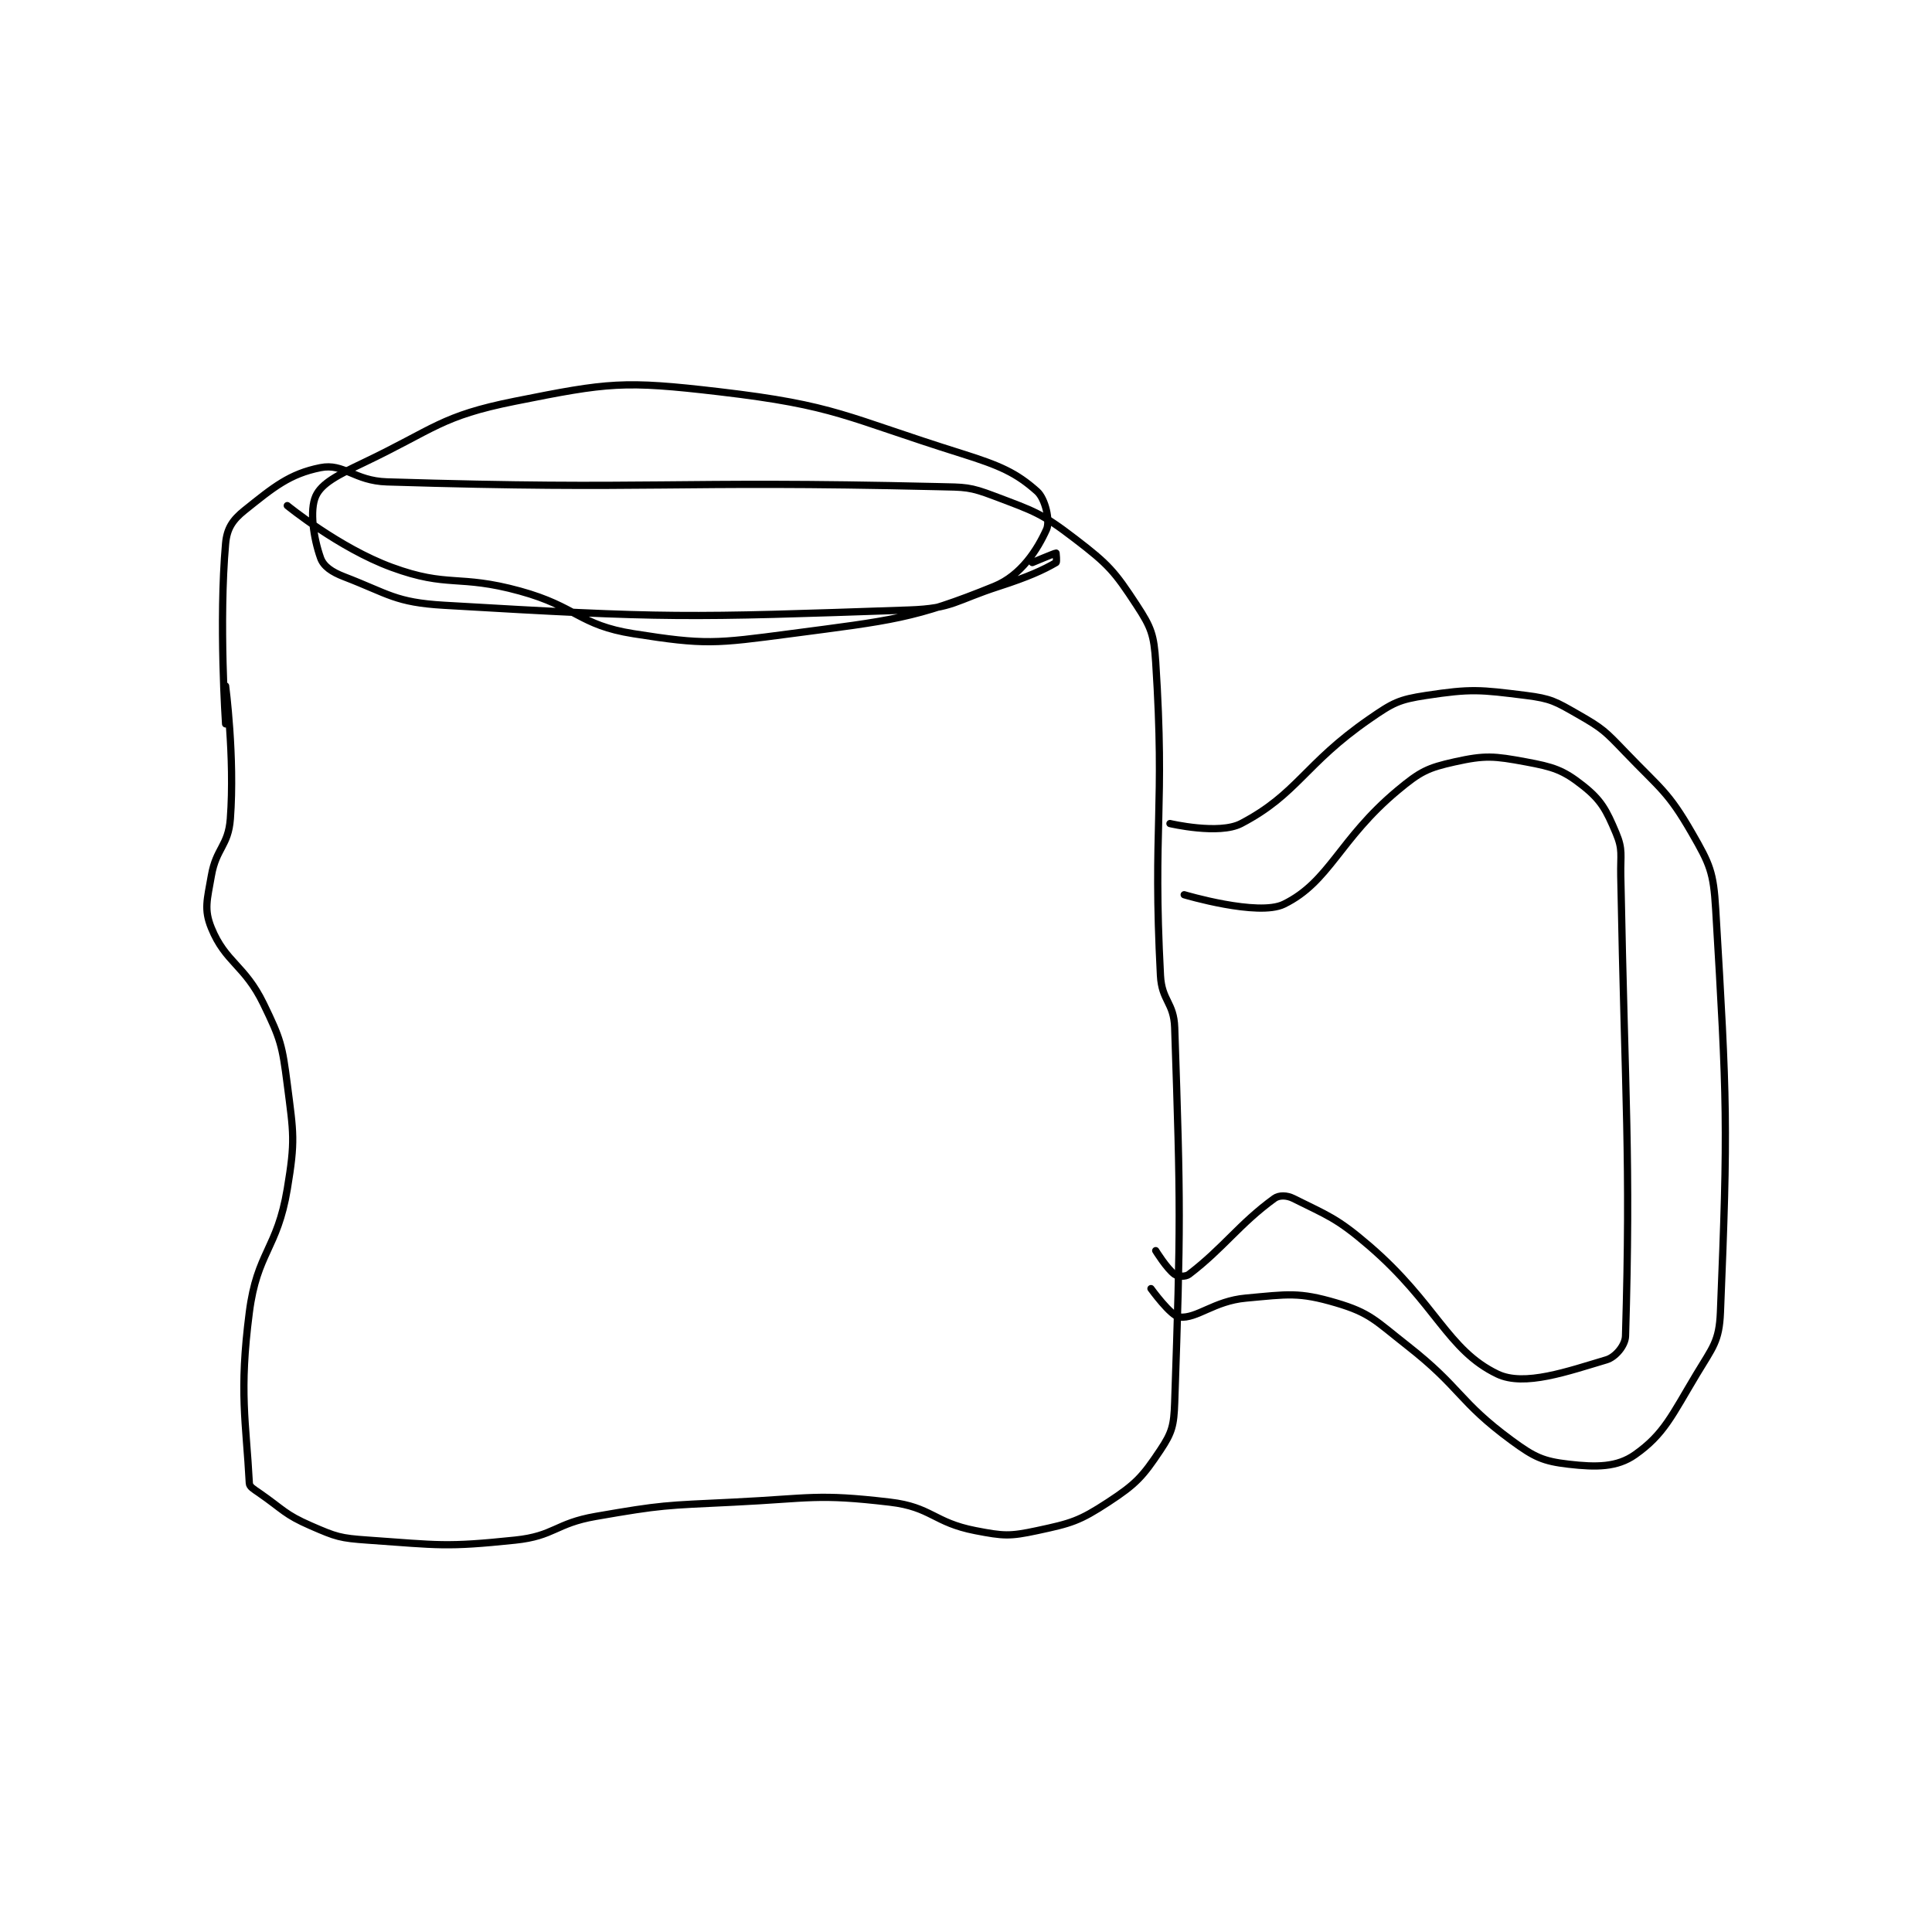 <?xml version="1.0" encoding="utf-8"?>
<!DOCTYPE svg PUBLIC "-//W3C//DTD SVG 1.1//EN" "http://www.w3.org/Graphics/SVG/1.1/DTD/svg11.dtd">
<svg viewBox="0 0 800 800" preserveAspectRatio="xMinYMin meet" xmlns="http://www.w3.org/2000/svg" version="1.1">
<g fill="none" stroke="black" stroke-linecap="round" stroke-linejoin="round" stroke-width="1.526">
<g transform="translate(87.52,162.201) scale(1.965) translate(-218,-103)">
<path id="0" d="M221 165 C221 165 222.976 179.979 222 193 C221.57 198.735 219.017 199.151 218 205 C217.119 210.068 216.401 212.076 218 216 C220.976 223.305 225.018 223.786 229 232 C232.626 239.478 232.932 240.671 234 249 C235.332 259.387 235.706 260.765 234 271 C231.881 283.716 227.64 284.287 226 297 C223.815 313.931 225.312 319.922 226 333 C226.04 333.765 226.883 334.227 228 335 C233.229 338.62 233.394 339.562 239 342 C244.311 344.309 245.105 344.589 251 345 C265.968 346.044 267.283 346.533 282 345 C290.318 344.134 290.472 341.483 299 340 C313.089 337.55 313.538 337.7 328 337 C344.374 336.208 345.55 335.182 361 337 C369.758 338.03 370.233 341.303 379 343 C384.948 344.151 386.222 344.238 392 343 C399.238 341.449 400.897 340.99 407 337 C412.867 333.164 414.26 331.61 418 326 C420.448 322.328 420.837 320.834 421 316 C422.274 278.191 422.269 275.078 421 237 C420.822 231.65 418.28 231.39 418 226 C416.342 194.088 419.012 191.381 417 160 C416.627 154.178 416.054 152.671 413 148 C408.299 140.81 407.063 139.415 400 134 C392.888 128.547 391.471 128.213 383 125 C377.706 122.992 376.947 123.139 371 123 C313.727 121.658 311.783 123.747 255 122 C248.104 121.788 245.93 118.014 241 119 C234.452 120.31 231.105 123.116 225 128 C222.474 130.021 221.283 131.816 221 135 C219.538 151.449 221 173 221 173 "/>
<path id="1" d="M420 194 C420 194 430.363 196.429 435 194 C446.908 187.762 448.312 181.477 462 172 C467.012 168.53 468.235 167.874 474 167 C483.49 165.562 485.275 165.784 495 167 C500.326 167.666 501.252 168.287 506 171 C511.207 173.975 511.697 174.518 516 179 C523.442 186.752 524.973 187.269 530 196 C533.787 202.577 534.538 204.218 535 212 C537.413 252.616 537.61 257.546 536 297 C535.75 303.132 534.388 304.354 531 310 C525.749 318.752 524.129 322.687 518 327 C514.217 329.662 509.873 329.678 504 329 C498.636 328.381 496.796 327.526 492 324 C480.772 315.744 481.444 312.969 470 304 C463.301 298.75 462.201 297.118 455 295 C447.127 292.684 444.875 293.193 436 294 C429.258 294.613 425.715 298.372 422 298 C420.197 297.82 416 292 416 292 "/>
<path id="2" d="M423 209 C423 209 438.588 213.646 444 211 C453.659 206.278 455.674 197.272 468 187 C472.762 183.031 474.3 182.267 480 181 C486.412 179.575 488.296 179.758 495 181 C500.777 182.07 502.822 182.702 507 186 C510.902 189.081 511.959 191.154 514 196 C515.485 199.526 514.915 200.515 515 205 C515.91 253.249 517.121 263.87 516 302 C515.941 304.012 513.864 306.448 512 307 C503.875 309.408 494.676 312.724 489 310 C478.481 304.951 476.064 295.102 462 283 C455.111 277.072 453.172 276.586 446 273 C444.634 272.317 442.999 272.274 442 273 C434.602 278.381 431.291 283.445 424 289 C423.276 289.552 421.655 289.468 421 289 C419.346 287.818 417 284 417 284 "/>
<path id="3" d="M234 127 C234 127 244.911 135.926 256 140 C267.943 144.387 270.01 141.434 283 145 C295.119 148.327 295.376 152.165 307 154 C322.09 156.383 324.2 156.079 340 154 C361.218 151.208 366.189 150.849 383 144 C388.674 141.688 392.092 136.24 394 132 C394.799 130.224 393.734 125.541 392 124 C387.602 120.091 384.235 118.581 376 116 C351.495 108.319 349.791 105.901 325 103 C304.814 100.638 301.692 101.062 282 105 C266.301 108.14 265.176 110.773 250 118 C244.702 120.523 241.225 122.278 240 125 C238.663 127.97 239.517 133.797 241 138 C241.64 139.814 243.369 140.988 246 142 C255.38 145.608 256.737 147.396 267 148 C314.13 150.772 317.799 150.614 365 149 C374.237 148.684 374.753 146.983 384 144 C390.107 142.03 393.333 140.556 396 139 C396.209 138.878 396 137 396 137 C395.753 137 391 139 391 139 "/>
</g>
</g>
</svg>
